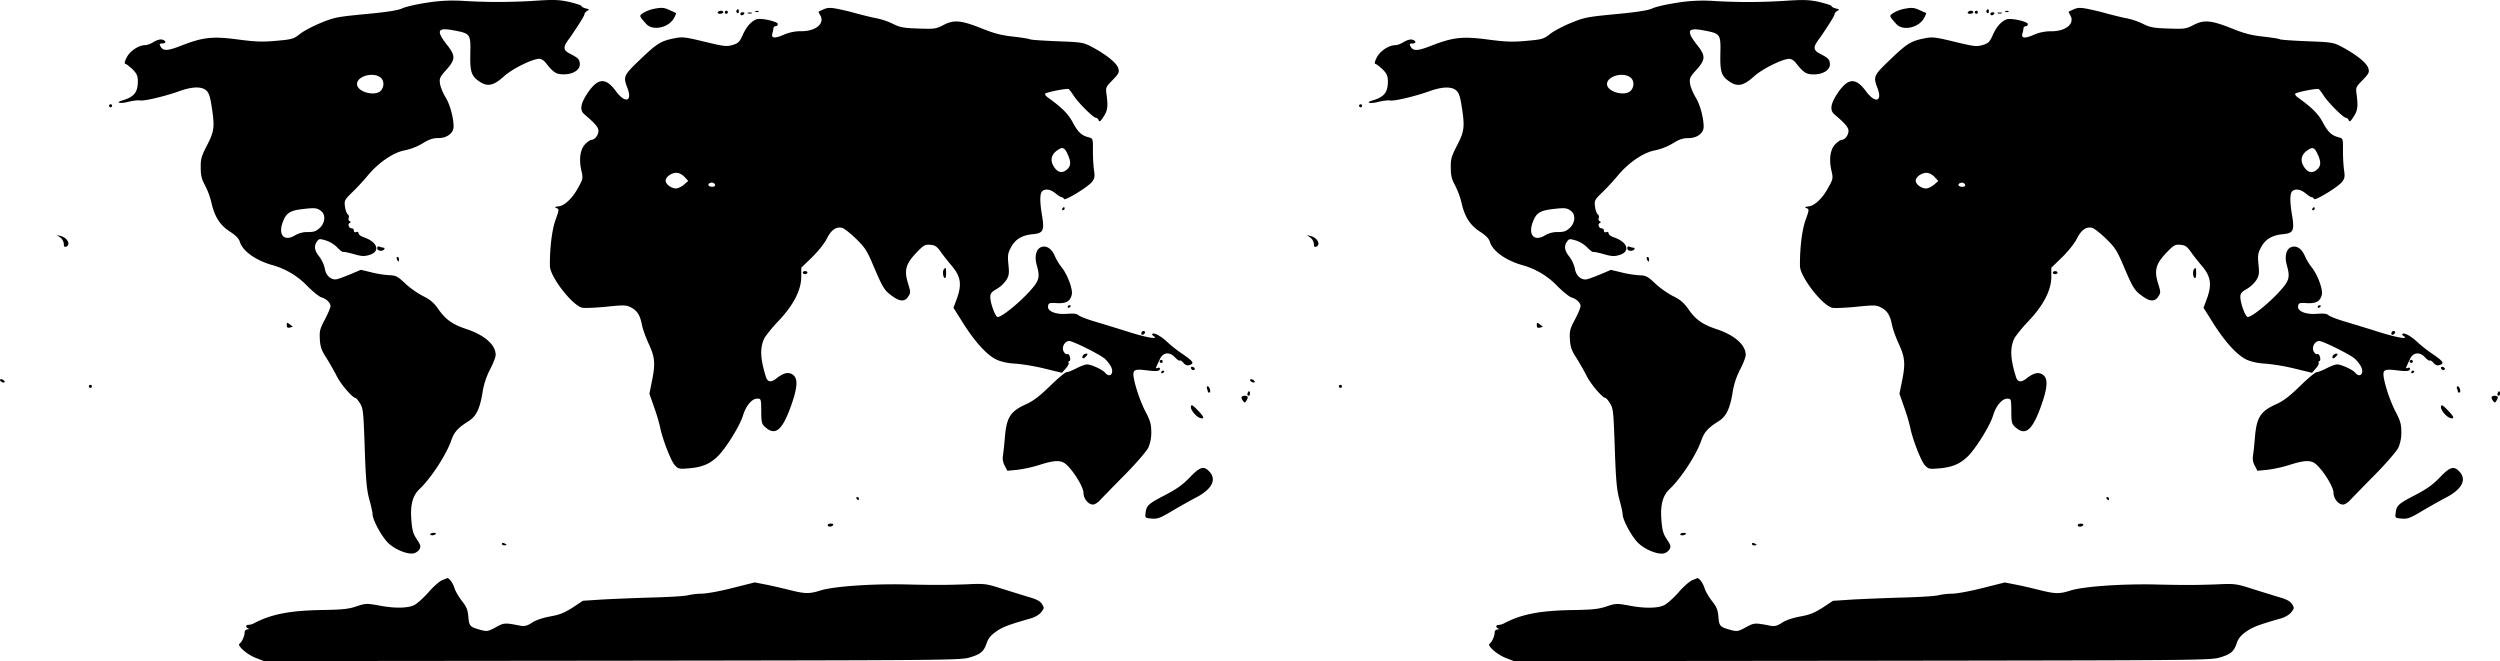<svg data-name="Layer 1" xmlns="http://www.w3.org/2000/svg" width="2138.5" height="565.54" viewBox="0 0 2138.5 565.54">
  <path d="M364.7 2.39c-8.8 1.3-18 3.5-20.5 4.7-3.1 1.6-12.5 3.2-30.9 4.9-24.8 2.4-27.3 2.8-38.9 7.6-6.9 2.8-15.1 7.2-18 9.6-5.2 4.1-6.5 4.5-19.9 5.7-11.9 1.1-17.6.9-32.8-1.1-21.9-2.9-30-2-48.5 5.2-12 4.7-15.6 4.8-17.9.7-1.1-2.1-.8-2.5 1.5-2.5 3.5 0 3.5-2.3 0-3.3-1.7-.5-4.4.3-7.2 1.9-2.4 1.6-5.7 2.8-7.3 2.8-5.6 0-13.3 5.1-16 10.7-1.5 2.9-2 5.3-1.2 5.3s3.3 2 6 4.4c3.7 3.7 4.7 5.6 4.8 9.9.1 10-2.9 14-13.5 17.1-6.3 1.9-1.3 2.9 5.3 1.1 3.9-.9 8.3-1.5 9.9-1.2 3.2.8 20.4-3.2 33.2-7.7 11.2-4.1 19.2-4.4 23.3-1.1 2.4 1.9 3.5 4.9 4.8 13.1 2.9 18.1 2.5 21.9-3.7 33.9-4.9 9.5-5.6 11.7-5.5 19.2 0 6.8.8 10 3.6 15.1a66.84 66.84 0 0 1 5.6 15.1c2.8 12.3 7.5 19.3 15.9 24.7 5.1 3.3 7.6 5.9 8.5 9.1 2.7 7.9 14 15.7 28.1 19.6a65.75 65.75 0 0 1 29.6 17.9c4.7 4.7 10 8.9 11.7 9.5 4.5 1.3 8 4.7 8 7.5 0 1.3-2.1 6.5-4.8 11.5-4.3 8.1-4.7 9.9-4.3 17.1.4 6.4 1.5 9.5 5.5 15.6 2.7 4.3 6.7 11.3 8.9 15.6 3.5 7.1 13.6 18.8 16.1 18.8.5 0 2.3 2.1 3.9 4.7 2.7 4.4 2.9 7.2 4 38.4.9 27.2 1.7 35.5 3.9 43.6 1.5 5.5 2.8 11.2 2.8 12.7 0 4.8 7.6 18.9 13.1 24.4 5.9 5.9 17.1 10.4 22.3 9.1a8.38 8.38 0 0 0 4.8-3.6c1.2-2.3.8-3.7-2.3-8.3s-4-7.6-4.7-16.3c-1.1-13.2 1.1-21.2 6.9-26.7 9.9-9.3 23.1-29.6 27.3-41.9 2.5-7.1 5.6-10.5 15.1-16.5 6.1-3.9 9.3-10.5 11.5-23.9a64.14 64.14 0 0 1 6.5-20.1c2.7-5.1 4.8-10.7 4.8-12.4 0-8.5-9.2-16.7-24.4-21.9-12.3-4-18.4-8.3-24.3-16.8-4.3-6.1-7.1-8.5-13.6-11.7a76.35 76.35 0 0 1-15.3-10.9c-6.4-6-7.7-6.7-13.7-6.9a89.58 89.58 0 0 1-15.3-2.5l-8.7-2.1-8.7 3.7c-4.8 2-10 3.9-11.6 4.3-4.9 1.2-9.6-2.9-10.5-8.9a28.19 28.19 0 0 0-4.7-10.3c-4.3-5.2-4.8-9.2-2-13.1 1.6-2.3 2.3-2.4 7.6-.8a25 25 0 0 1 9.6 5.9c2.3 2.4 4.5 4.1 5.2 3.9s4.9.7 9.2 1.9c6.5 1.9 8.9 2 13.1.7 9.6-2.8 7.3-10.8-4.1-14.9-2.8-.9-5.1-2.5-5.1-3.6s-.8-1.6-2-1.1-2 0-2-1.2a1.92 1.92 0 0 0-1.9-2c-2.4 0-3.7-3.6-1.7-4.5 1.2-.7 1.2-.9 0-1.6a2.18 2.18 0 0 1-.8-2.8 2.94 2.94 0 0 0-.8-3.1c-.9-.5-2-3.5-2.4-6.5-.7-5.2-.4-5.9 6.4-12.5 3.9-3.7 9.9-10.3 13.3-14.4 9.3-11.1 22-19.6 31.5-21.3a50.17 50.17 0 0 0 15.3-6c5.6-3.5 8.9-4.5 13.6-4.5 7.2 0 12.8-4.3 12.8-9.7 0-7.7-3.2-19.5-6.9-25.2-2.1-3.5-4.3-8.7-4.7-11.5-.7-4.7-.1-5.9 5.5-12.1 7.9-8.9 7.9-11.9.1-21.7-9.3-12-7.7-14.7 7.2-11.7 13.1 2.5 13.5 3.1 13.1 19.9-.3 15.9.9 19.3 8.8 24.3 6.4 4 11.7 2.5 20.1-5.2 7.1-6.4 24.3-14.9 30.1-14.9 1.5 0 3.7 1.3 5.1 2.9 7.2 9.1 9.2 10.4 16 10.4 7.6 0 13.6-3.7 13.6-8.4 0-4.1-1.2-5.5-7.6-8.8-7.2-3.6-7.2-6-.7-14.4 6.4-9.4 12.3-18.4 12.3-20 0-.8 1.1-1.9 2.3-2.7 2.1-1.1 1.9-1.3-1.3-2.1-2-.5-3.6-1.5-3.6-2 0-.7-4.7-2.1-10.3-3.5-8.7-1.9-13.2-2.1-28.4-1.1a491.74 491.74 0 0 1-62 .2 137.51 137.51 0 0 0-32 1.6zM325.1 66c3.5 2.4 3.9 8 .7 11.5-4.8 5.3-20.4 1.2-20.4-5.6-.1-6.5 13.1-10.5 19.7-5.9zm-50 114.9c3.6 3.2 2.9 9.9-1.5 14-3.1 2.9-5.1 3.6-10.1 3.6a20.81 20.81 0 0 0-11.1 2.8c-9.3 5.7-14.8-.3-10.4-11.6 2.9-7.6 6-9.6 17.3-10.9 10.2-1.2 12.2-1 15.8 2.1zM558.7 7.69a28.82 28.82 0 0 0-8.3 3.3c-3.9 2.5-3.9 2.5 2.5 9.6 5.5 6 18.8 3.2 23.5-4.9a19.63 19.63 0 0 0 2-4.5c-.3-.1-2.5-1.2-5.3-2.4-5.1-2.4-7-2.6-14.4-1.1zm145.3.5c-1.9.8-3.5 1.6-3.7 1.7s.3 1.5 1.2 2.9c4.4 7.1-3.3 13.9-16 13.9a37.16 37.16 0 0 0-14.8 2.9c-8.1 3.6-11.3 3.2-10-1.1a18.67 18.67 0 0 0 .9-4.5 2 2 0 0 1 2-1.6 1.8 1.8 0 0 0 1.7-1.9c0-2.1-14.4-5.3-18.1-4-4.5 1.6-8.8 6.4-11.9 13.5-2.7 6-3.9 7.1-8.7 8.5-5.1 1.5-7.3 1.2-23.9-2.8-16.9-4.1-19.1-4.3-26-2.9-11.5 2.3-14.9 4.5-29.1 18.1s-14.7 14.5-10.9 24.4c4.5 11.7-2 13.5-10 2.5-8.7-11.7-15.2-11.2-24 1.7-6.1 9.1-7.1 14.8-2.7 18.4 9.5 8.1 11.9 11.1 11.9 14.1 0 3.6-3.1 7.6-5.9 7.6-.9 0-3.3 1.6-5.2 3.5-4.4 4.4-5.7 12.5-3.6 22.3 1.7 7.3 1.7 7.5-3.3 16.3-4.5 8.1-11.1 14.3-16 14.8-3.3.4-3.9.8-1.7 1.6s2 1.7-1.1 10.3c-3.1 8.8-4.9 24.7-4.7 39.3.3 9.2 18.9 33.3 27.5 35.5 2 .5 11.3.1 20.5-.8 15.2-1.6 17.3-1.5 21.2.5 5.5 2.8 7.9 6.7 9.5 14.9.7 3.6 3.2 10.5 5.5 15.6 5.6 11.9 6.1 17.3 3.3 31.5l-2.4 11.9 4.1 11.7a164.53 164.53 0 0 1 5.1 17.1c1.6 8.9 9.3 29.2 12.7 32.5 2.9 3.1 3.9 3.2 12 2.5 11.1-.9 17.7-3.7 24.3-10 7.1-6.8 19.5-26.9 21.9-35.3 2.4-8 7.6-14.3 12-14.3 3.5 0 3.5 0 3.6 12.4.1 8.3.5 9.5 3.9 12.4 8.3 7.1 14.1 2 21.3-17.9 6-16.7 6.4-24.3 1.6-27.5-3.6-2.4-7.7-1.5-13.7 3.2-4.9 3.9-7.9 3.3-9.3-1.7-4.8-15.6-5.1-24.9-.9-33.1a119.65 119.65 0 0 1 12.1-14.5c12.8-13.7 19.2-26.3 19.2-37.7V229l9.2-8.9c5.2-5.1 10.7-12 12.7-16 3.7-7.5 8-10.4 13.1-9.2 1.7.5 7.1 4.7 11.7 9.2 7.7 7.5 9.5 10.1 15.2 23.7 7.9 18.5 9.2 20.7 16 25.5 6.5 4.8 10.7 4.9 13.6.4 2.1-3.2 2.1-3.9.1-10.4-3.9-12.1-2.4-17.6 7.6-27.9 5.5-5.7 6.8-6.4 11.1-6 4.1.3 5.7 1.3 9.1 6.1 2.1 3.1 6.5 8.5 9.5 12.1 7.5 8.8 8.5 15.7 4.4 27.3l-3.1 8.4 8.3 13.2c10.4 16.4 20.8 27.7 28.9 31.3 3.7 1.7 10.3 3.1 16.4 3.3a180.14 180.14 0 0 1 24.8 4.3l14.4 3.5 3.2-3.7c1.9-2 2.9-4.1 2.5-4.8s-.1-1.3.7-1.6c.7-.1.9-1.7.4-3.5s-1.5-2.8-2.4-2.4-2.3-.8-3.1-2.5c-1.7-3.6 1.2-8.7 4.9-8.7 3.2 0 26.5 11.6 30.5 15.2a31.2 31.2 0 0 1 5.1 6.4c3.2 6.1-.8 10.5-4.9 5.5-2.3-2.7-11.6-6.9-15.3-7.1-1.6 0-5.6 1.5-9.1 3.3s-7.2 3.3-8.4 3.3-7.6 5.3-14.3 11.9c-9.1 8.8-14.4 12.9-20.8 15.7-13.3 6.1-16.5 11.2-17.9 29.1-.5 5.9-1.2 12.5-1.6 14.8a13.5 13.5 0 0 0 1.5 8.5l2.3 4.4 8.3-.8a115.1 115.1 0 0 0 18.8-4.1c14-4.5 19.3-4.5 23.9.1 6.7 6.5 14.1 19.2 14.1 23.6 0 4.9 4.1 10.1 8.1 10.1 1.5 0 4.3-1.7 6.3-4 2-2.1 11.5-11.9 21.1-21.6s18.5-20.1 20-23.1a32.53 32.53 0 0 0 2.5-13.3c0-6.7-.8-9.6-5.2-18-4.9-9.6-10-25.5-10.1-31.5 0-3.9 2.1-4.5 11.6-3.3 8.7 1.1 11.1.7 11.1-1.5 0-.8-.9-1.1-2-.5-1.5.5-1.7.1-.8-1.6.5-1.2 1.9-4.1 2.9-6.3 2.7-5.6 8.3-6.1 12.7-1.3 1.9 2 3.7 3.3 4.1 2.8s1.9.5 3.2 2c1.6 1.9 3.2 2.5 5.1 1.9 4.7-1.5 3.6-3.1-7.9-10.9a109.7 109.7 0 0 1-11.3-9.1c-5.5-5.1-11.1-8-12.5-6.7-.4.4.1 1.3 1.2 2 4.8 3.1-6.7 1.1-22.5-4-9.2-2.9-22-6.8-28.4-8.7s-12.5-4.3-13.5-5.3c-1.3-1.2-4.1-1.6-9.3-1.2-9.7.9-17.3-2-16.7-6.4.4-2.8.9-3.1 7.6-2.7 7.9.4 11.3-1.5 12.7-7.2 1.1-4.3-3.5-16.8-8.4-23.1a45.54 45.54 0 0 1-6.1-10c-2.7-6.4-7.2-9.3-11.7-7.6-4.3 1.6-5.9 8.1-3.7 15.6 2.9 10.5 2.1 13.2-6.8 22.9-9.9 10.7-24.4 22.1-26.9 21.2-2.1-.8-6.1-12-6.1-17.1 0-2.9 1.1-4.3 5.3-6.7a26.6 26.6 0 0 0 8.3-7.6c2.4-3.9 2.7-5.7 1.9-13.5s-.4-9.9 2.3-14.8c3.6-6.8 9.5-10.3 18.9-11.1 8.5-.8 9.7-3.2 7.6-15.7-2-11.7-2-18.9 0-20.9 2.5-2.5 7.2-1.9 11.5 1.7 2.3 1.9 4.5 3.3 5.3 3.3a2.26 2.26 0 0 1 1.9 1.5c.7 1.9 20.3-10.1 23.9-14.5 2.4-3.1 2.7-4.5 1.7-10.9a144.06 144.06 0 0 1-.8-16.9c0-9.2-.1-9.5-3.5-10.4-6.1-1.5-9.3-4.4-13.7-12.7-3.9-7.3-9.2-12.7-21.5-21.5-1.7-1.3-2.7-2.7-2.1-3.2 1.3-1.3 18.5-4.7 20-3.9.7.4 2.5 2.9 4.3 5.6 3.7 5.9 16.8 18.9 18.9 18.9a3 3 0 0 1 2.4 2.1c.7 1.7 1.6 1.2 4.1-2.7 3.6-5.3 4.1-8.8 2.8-18.8-.9-6.5-.8-6.8 5.1-12.8 5.3-5.5 5.9-6.7 4.9-10-1.1-4.4-10-11.6-22.1-18.1-7.7-4.1-8.5-4.3-30-5.1-12.1-.5-22.8-1.2-23.6-1.7s-7.3-1.5-14.4-2.3c-9.9-1.1-16.1-2.7-26-6.7-18.3-7.3-24.3-7.9-33.3-3.3-6.7 3.5-8 3.6-21.9 3.1-12.8-.4-15.7-1.1-21.7-4.1a59.19 59.19 0 0 0-14-4.7c-3.9-.7-13.9-3.2-22.1-5.5-16.8-4-18.6-4.1-23.5-1.9zm209.5 124.3c3.1 6.9 2.4 10.4-2.1 13.5-4 2.5-7.7.9-10.7-4.8-2.4-4.7-1.1-9.3 3.6-12.5 4.6-3.4 6.4-2.69 9.2 3.8zm-328 18.8l3.2 3.5L585 158c-2 1.7-5.1 3.2-6.7 3.2-4.1 0-8.9-3.6-8.9-6.7s4.9-6.7 9.3-6.7c2.1 0 4.9 1.5 6.8 3.5zm26.2 6.9c.5 1.9-4.5 2.1-5.6.4-.8-1.3 1.7-2.8 3.7-2.3a2.79 2.79 0 0 1 1.9 1.9zM630 9a1.58 1.58 0 0 0 .7 2.1c.7.4 1.3-.1 1.3-1.2 0-2.31-.8-2.71-2-.9zm-16 1.5c-.4.7.4 1.3 1.9 1.3s2.8-.7 2.8-1.3c0-.8-.8-1.3-1.9-1.3a3.29 3.29 0 0 0-2.8 1.29zm6 0a1.4 1.4 0 0 0 1.3 1.3 1.32 1.32 0 0 0 1.3-1.3 1.21 1.21 0 0 0-1.3-1.3 1.32 1.32 0 0 0-1.3 1.29zm26.4-.4a2.66 2.66 0 0 0 2.5-.1c.5-.4-.3-.8-1.7-.7s-1.9.39-.8.79zm-13.1 1.7a1.24 1.24 0 0 0 1.2 1.3 3 3 0 0 0 2.1-1.3c.4-.8-.1-1.3-1.2-1.3s-2.1.5-2.1 1.29zm6.4-.4a6.16 6.16 0 0 0 3.3 0c.8-.4.1-.7-1.7-.7s-2.5.3-1.6.69zM93.3 90.49a1.4 1.4 0 0 0 1.3 1.3 1.32 1.32 0 0 0 1.3-1.3 1.21 1.21 0 0 0-1.3-1.3 1.32 1.32 0 0 0-1.3 1.3z"/>
  <path d="M908.7 178.49c-.4.7-.1 1.3.5 1.3a1.52 1.52 0 0 0 1.5-1.3c0-.8-.3-1.3-.5-1.3-.5 0-1.1.5-1.5 1.3zm-857 24.8a7.7 7.7 0 0 1 2.9 5.3c0 2.3.5 2.9 2 2.4 4.1-1.6 1.1-7.7-4.7-9.1l-3.3-.9zm271 9.1c0 2.4 4.7 2.9 6 .8.4-.8.3-1.3-.5-1.3a14 14 0 0 1-3.3-.8c-1.6-.6-2.2-.2-2.2 1.3zm16.8 9.4c.5 1.1 1.1 2 1.3 2s.5-.9.5-2-.5-2-1.3-2-.9 1-.5 2zm468.1 8.3c-1.5 1.3-1.1 6.8.4 7.7.8.5 1.3-1.1 1.3-3.9 0-4.89-.2-5.4-1.7-3.8zm-120.9 3.1c0 .7.9 1.3 2 1.3s2-.7 2-1.3c0-.8-.9-1.3-2-1.3s-2 .5-2 1.3zm226.6 29.4c0 .7.7.9 1.3.5a2.21 2.21 0 0 0 1.3-1.5c0-.3-.5-.5-1.3-.5a1.61 1.61 0 0 0-1.3 1.5zm-668 15.6c0 2 .7 2.5 2.7 2 1.6-.4 2.5-.8 2.4-.9a32.63 32.63 0 0 1-2.7-2c-2.1-1.6-2.4-1.5-2.4.9zM976.7 284c-1.3 2 .4 3.3 2.1 1.6.9-.9.9-1.7.1-2.3a1.64 1.64 0 0 0-2.2.7zm-50.6 20.5c-.4 1.1-.3 2 .4 2s1.9-.9 2.8-2c1.3-1.6 1.3-2-.4-2a3.7 3.7 0 0 0-2.8 1.99zm65.9 4.7a1.4 1.4 0 0 0 1.3 1.3 1.32 1.32 0 0 0 1.3-1.3 1.21 1.21 0 0 0-1.3-1.3 1.26 1.26 0 0 0-1.3 1.29zm26.7 5.3c0 1.7 2.4 2.9 3.2 1.5.4-.7-.1-1.5-1.2-2s-2-.21-2 .49zm-25.4 4.1c0 .7.7.9 1.3.5a2.21 2.21 0 0 0 1.3-1.5c0-.3-.5-.5-1.3-.5a1.61 1.61 0 0 0-1.3 1.49zM0 325c0 .7.9 1.5 2 2s2 .1 2-.4c0-.7-.9-1.5-2-2s-2-.11-2 .4zm76 5.5a1.4 1.4 0 0 0 1.3 1.3 1.32 1.32 0 0 0 1.3-1.3 1.21 1.21 0 0 0-1.3-1.3 1.32 1.32 0 0 0-1.3 1.29zm956.5 2.1a19.3 19.3 0 0 1 .8 2.7c0 .3.5.5 1.2.5s.9-1.2.5-2.7-1.3-2.7-2-2.7-.9.99-.5 2.19zm35 3.1c-.5.9-.7 2-.3 2.4 1.2 1.2 2.5-.5 1.9-2.4-.6-1.51-.8-1.51-1.6-.01zm-5.4 3.9c-.3.5.1 2 1.1 3.2 1.5 2 1.7 2 3.1-.3.9-1.3 1.2-2.8.8-3.2-1.2-1.11-4.2-1.11-5 .29zm-43.4 8.8c0 2.7 4.9 8.4 8 9.2 3.9 1.1 3.3-1.1-1.9-6.4-4.9-5.1-6.1-5.6-6.1-2.8zm-.7 59.7c-6.1 6.4-11.2 10.1-21.6 15.5-14.1 7.3-15.9 8.8-16.5 15.6-.5 3.7-.3 3.9 5.2 4.4 5.1.4 7.3-.4 18-6.8 6.8-4 16-9.2 20.7-11.6 12.5-6.7 16.8-14.5 11.3-21.1-5-5.9-8.4-5.1-17.1 4zm-285.3 18.4c.4.7 1.1 1.3 1.5 1.3s.5-.7.5-1.3a1.37 1.37 0 0 0-1.5-1.3c-.7-.01-.9.49-.5 1.29zM708 449.19c0 .7.8 1.3 1.9 1.3a3.91 3.91 0 0 0 2.8-1.3c.4-.8-.4-1.3-1.9-1.3s-2.8.5-2.8 1.3zM368 457c0 1.3 3.5 1.2 4.8-.3.5-.5-.3-.9-1.9-.9s-2.9.6-2.9 1.2zm61.3 8.2c0 .8.9 1.3 2 1.3s2-.3 2-.5-.9-.8-2-1.3-2-.21-2 .49zM378 496.39c-2.1.9-7.5 5.6-11.6 10.4-4.3 4.8-9.7 9.7-12.3 10.9-5.6 2.7-17.3 2.8-30.7.1-9.6-1.7-10.7-1.7-18.5.9-6.7 2.3-12 2.8-28.3 3.1-28.5.4-44.5 3.5-59.6 11.5a11.21 11.21 0 0 1-4.4 1.2c-2.4 0-2.7 2.1-.3 3.1.9.4.7.8-.7.8s-2.4 1.2-2.4 2.9c0 2.9-2.4 8-4.3 9.3-2.4 1.5 6.4 9.3 13.7 12.1l7.2 2.8 297.9-.3c288.8-.4 298.1-.4 306.1-2.9 9.3-2.8 11.9-5.1 14.4-12.7 1.3-3.7 3.6-6.4 8.1-9.5 5.6-3.9 10.5-5.7 30-11.3 3.5-1.1 6.9-3.2 8.5-5.3 2.5-3.3 2.5-3.7.4-6.9-1.6-2.5-4.8-4.1-11.9-6.1-5.2-1.6-15.6-4.8-22.9-7.1-12.5-4-14.3-4.3-28.7-3.6-18.5.7-29.5.7-54.7.1-28.1-.5-60 1.7-71.2 5.2-9.7 3.1-13.2 2.9-26.8-.5-4.4-1.1-12.8-3.1-18.7-4.3l-10.7-2.1-19.2 4.81c-10.4 2.7-22.1 4.8-26 4.8a61.89 61.89 0 0 0-11.5 1.3c-2.5.8-16.4 1.6-30.7 2s-33.6 1.2-42.8 1.7l-16.8 1.1-8.9 5.9c-7.1 4.5-11.1 6.1-19.1 7.5-6.4 1.2-12.1 3.1-15.5 5.3-4 2.7-6.3 3.2-9.5 2.7-14-2.7-14.3-2.7-21.6 1.3-6.7 3.6-7.3 3.7-13.3 2.1-8.7-2.4-9.5-3.2-10.1-11.5-.5-5.6-1.6-8.3-5.3-12.9-2.5-3.2-5.5-8.1-6.4-10.9-1.5-4.8-4.5-8.9-6.4-8.9-.1.1-2.2.9-4.5 1.9zM1434 2.44c-8.8 1.3-18 3.5-20.5 4.7-3.1 1.6-12.5 3.2-30.9 4.9-24.8 2.4-27.3 2.8-38.9 7.6-6.9 2.8-15.1 7.2-18 9.6-5.2 4.1-6.5 4.5-19.9 5.7-11.9 1.1-17.6.9-32.8-1.1-21.9-2.9-30-2-48.5 5.2-12 4.7-15.6 4.8-17.9.7-1.1-2.1-.8-2.5 1.5-2.5 3.5 0 3.5-2.3 0-3.3-1.7-.5-4.4.3-7.2 1.9-2.4 1.6-5.7 2.8-7.3 2.8-5.6 0-13.3 5.1-16 10.7-1.5 2.9-2 5.3-1.2 5.3s3.3 2 6 4.4c3.7 3.7 4.7 5.6 4.8 9.9.1 10-2.9 14-13.5 17.1-6.3 1.9-1.3 2.9 5.3 1.1 3.9-.9 8.3-1.5 9.9-1.2 3.2.8 20.4-3.2 33.2-7.7 11.2-4.1 19.2-4.4 23.3-1.1 2.4 1.9 3.5 4.9 4.8 13.1 2.9 18.1 2.5 21.9-3.7 33.9-4.9 9.5-5.6 11.7-5.5 19.2 0 6.8.8 10 3.6 15.1a66.84 66.84 0 0 1 5.6 15.1c2.8 12.3 7.5 19.3 15.9 24.7 5.1 3.3 7.6 5.9 8.5 9.1 2.7 7.9 14 15.7 28.1 19.6a65.75 65.75 0 0 1 29.6 17.9c4.7 4.7 10 8.9 11.7 9.5 4.5 1.3 8 4.7 8 7.5 0 1.3-2.1 6.5-4.8 11.5-4.3 8.1-4.7 9.9-4.3 17.1.4 6.4 1.5 9.5 5.5 15.6 2.7 4.3 6.7 11.3 8.9 15.6 3.5 7.1 13.6 18.8 16.1 18.8.5 0 2.3 2.1 3.9 4.7 2.7 4.4 2.9 7.2 4 38.4.9 27.2 1.7 35.5 3.9 43.6 1.5 5.5 2.8 11.2 2.8 12.7 0 4.8 7.6 18.9 13.1 24.4 5.9 5.9 17.1 10.4 22.3 9.1a8.38 8.38 0 0 0 4.8-3.6c1.2-2.3.8-3.7-2.3-8.3s-4-7.6-4.7-16.3c-1.1-13.2 1.1-21.2 6.9-26.7 9.9-9.3 23.1-29.6 27.3-41.9 2.5-7.1 5.6-10.5 15.1-16.5 6.1-3.9 9.3-10.5 11.5-23.9a64.14 64.14 0 0 1 6.5-20.1c2.7-5.1 4.8-10.7 4.8-12.4 0-8.5-9.2-16.7-24.4-21.9-12.3-4-18.4-8.3-24.3-16.8-4.3-6.1-7.1-8.5-13.6-11.7a76.35 76.35 0 0 1-15.3-10.9c-6.4-6-7.7-6.7-13.7-6.9a89.58 89.58 0 0 1-15.3-2.5l-8.7-2.1-8.7 3.7c-4.8 2-10 3.9-11.6 4.3-4.9 1.2-9.6-2.9-10.5-8.9a28.19 28.19 0 0 0-4.7-10.3c-4.3-5.2-4.8-9.2-2-13.1 1.6-2.3 2.3-2.4 7.6-.8a25 25 0 0 1 9.6 5.9c2.3 2.4 4.5 4.1 5.2 3.9s4.9.7 9.2 1.9c6.5 1.9 8.9 2 13.1.7 9.6-2.8 7.3-10.8-4.1-14.9-2.8-.9-5.1-2.5-5.1-3.6s-.8-1.6-2-1.1-2 0-2-1.2a1.92 1.92 0 0 0-1.9-2c-2.4 0-3.7-3.6-1.7-4.5 1.2-.7 1.2-.9 0-1.6a2.18 2.18 0 0 1-.8-2.8 2.94 2.94 0 0 0-.8-3.1c-.9-.5-2-3.5-2.4-6.5-.7-5.2-.4-5.9 6.4-12.5 3.9-3.7 9.9-10.3 13.3-14.4 9.3-11.1 22-19.6 31.5-21.3a50.17 50.17 0 0 0 15.3-6c5.6-3.5 8.9-4.5 13.6-4.5 7.2 0 12.8-4.3 12.8-9.7 0-7.7-3.2-19.5-6.9-25.2-2.1-3.5-4.3-8.7-4.7-11.5-.7-4.7-.1-5.9 5.5-12.1 7.9-8.9 7.9-11.9.1-21.7-9.3-12-7.7-14.7 7.2-11.7 13.1 2.5 13.5 3.1 13.1 19.9-.3 15.9.9 19.3 8.8 24.3 6.4 4 11.7 2.5 20.1-5.2 7.1-6.4 24.3-14.9 30.1-14.9 1.5 0 3.7 1.3 5.1 2.9 7.2 9.1 9.2 10.4 16 10.4 7.6 0 13.6-3.7 13.6-8.4 0-4.1-1.2-5.5-7.6-8.8-7.2-3.6-7.2-6-.7-14.4 6.4-9.4 12.3-18.4 12.3-20 0-.8 1.1-1.9 2.3-2.7 2.1-1.1 1.9-1.3-1.3-2.1-2-.5-3.6-1.5-3.6-2 0-.7-4.7-2.1-10.3-3.5-8.7-1.9-13.2-2.1-28.4-1.1a491.74 491.74 0 0 1-62 .2 137.51 137.51 0 0 0-32 1.6zM1394.35 66c3.5 2.4 3.9 8 .7 11.5-4.8 5.3-20.4 1.2-20.4-5.6-.1-6.5 13.1-10.5 19.7-5.9zm-50 114.9c3.6 3.2 2.9 9.9-1.5 14-3.1 2.9-5.1 3.6-10.1 3.6a20.81 20.81 0 0 0-11.1 2.8c-9.3 5.7-14.8-.3-10.4-11.6 2.9-7.6 6-9.6 17.3-10.9 10.2-1.2 12.2-1 15.8 2.1zM1628 7.74a28.82 28.82 0 0 0-8.3 3.3c-3.9 2.5-3.9 2.5 2.5 9.6 5.5 6 18.8 3.2 23.5-4.9a19.63 19.63 0 0 0 2-4.5c-.3-.1-2.5-1.2-5.3-2.4-5.15-2.4-7.05-2.6-14.4-1.1zm145.3.5c-1.9.8-3.5 1.6-3.7 1.7s.3 1.5 1.2 2.9c4.4 7.1-3.3 13.9-16 13.9a37.16 37.16 0 0 0-14.8 2.9c-8.1 3.6-11.3 3.2-10-1.1a18.67 18.67 0 0 0 .9-4.5 2 2 0 0 1 2-1.6 1.8 1.8 0 0 0 1.7-1.9c0-2.1-14.4-5.3-18.1-4-4.5 1.6-8.8 6.4-11.9 13.5-2.7 6-3.9 7.1-8.7 8.5-5.1 1.5-7.3 1.2-23.9-2.8-16.9-4.1-19.1-4.3-26-2.9-11.5 2.3-14.9 4.5-29.1 18.1s-14.7 14.5-10.9 24.4c4.5 11.7-2 13.5-10 2.5-8.7-11.7-15.2-11.2-24 1.7-6.1 9.1-7.1 14.8-2.7 18.4 9.5 8.1 11.9 11.1 11.9 14.1 0 3.6-3.1 7.6-5.9 7.6-.9 0-3.3 1.6-5.2 3.5-4.4 4.4-5.7 12.5-3.6 22.3 1.7 7.3 1.7 7.5-3.3 16.3-4.5 8.1-11.1 14.3-16 14.8-3.3.4-3.9.8-1.7 1.6s2 1.7-1.1 10.3c-3.1 8.8-4.9 24.7-4.7 39.3.3 9.2 18.9 33.3 27.5 35.5 2 .5 11.3.1 20.5-.8 15.2-1.6 17.3-1.5 21.2.5 5.5 2.8 7.9 6.7 9.5 14.9.7 3.6 3.2 10.5 5.5 15.6 5.6 11.9 6.1 17.3 3.3 31.5l-2.4 11.9 4.1 11.7a164.53 164.53 0 0 1 5.1 17.1c1.6 8.9 9.3 29.2 12.7 32.5 2.9 3.1 3.9 3.2 12 2.5 11.1-.9 17.7-3.7 24.3-10 7.1-6.8 19.5-26.9 21.9-35.3 2.4-8 7.6-14.3 12-14.3 3.5 0 3.5 0 3.6 12.4.1 8.3.5 9.5 3.9 12.4 8.3 7.1 14.1 2 21.3-17.9 6-16.7 6.4-24.3 1.6-27.5-3.6-2.4-7.7-1.5-13.7 3.2-4.9 3.9-7.9 3.3-9.3-1.7-4.8-15.6-5.1-24.9-.9-33.1a119.65 119.65 0 0 1 12.1-14.5c12.8-13.7 19.2-26.3 19.2-37.7V229l9.2-8.9c5.2-5.1 10.7-12 12.7-16 3.7-7.5 8-10.4 13.1-9.2 1.7.5 7.1 4.7 11.7 9.2 7.7 7.5 9.5 10.1 15.2 23.7 7.9 18.5 9.2 20.7 16 25.5 6.5 4.8 10.7 4.9 13.6.4 2.1-3.2 2.1-3.9.1-10.4-3.9-12.1-2.4-17.6 7.6-27.9 5.5-5.7 6.8-6.4 11.1-6 4.1.3 5.7 1.3 9.1 6.1 2.1 3.1 6.5 8.5 9.5 12.1 7.5 8.8 8.5 15.7 4.4 27.3l-3.1 8.4 8.3 13.2c10.4 16.4 20.8 27.7 28.9 31.3 3.7 1.7 10.3 3.1 16.4 3.3a180.14 180.14 0 0 1 24.8 4.3l14.4 3.5 3.2-3.7c1.9-2 2.9-4.1 2.5-4.8s-.1-1.3.7-1.6c.7-.1.9-1.7.4-3.5s-1.5-2.8-2.4-2.4-2.3-.8-3.1-2.5c-1.7-3.6 1.2-8.7 4.9-8.7 3.2 0 26.5 11.6 30.5 15.2a31.2 31.2 0 0 1 5.1 6.4c3.2 6.1-.8 10.5-4.9 5.5-2.3-2.7-11.6-6.9-15.3-7.1-1.6 0-5.6 1.5-9.1 3.3s-7.2 3.3-8.4 3.3-7.6 5.3-14.3 11.9c-9.1 8.8-14.4 12.9-20.8 15.7-13.3 6.1-16.5 11.2-17.9 29.1-.5 5.9-1.2 12.5-1.6 14.8a13.5 13.5 0 0 0 1.5 8.5l2.3 4.4 8.3-.8a115.1 115.1 0 0 0 18.8-4.1c14-4.5 19.3-4.5 23.9.1 6.7 6.5 14.1 19.2 14.1 23.6 0 4.9 4.1 10.1 8.1 10.1 1.5 0 4.3-1.7 6.3-4 2-2.1 11.5-11.9 21.1-21.6s18.5-20.1 20-23.1a32.53 32.53 0 0 0 2.5-13.3c0-6.7-.8-9.6-5.2-18-4.9-9.6-10-25.5-10.1-31.5 0-3.9 2.1-4.5 11.6-3.3 8.7 1.1 11.1.7 11.1-1.5 0-.8-.9-1.1-2-.5-1.5.5-1.7.1-.8-1.6.5-1.2 1.9-4.1 2.9-6.3 2.7-5.6 8.3-6.1 12.7-1.3 1.9 2 3.7 3.3 4.1 2.8s1.9.5 3.2 2c1.6 1.9 3.2 2.5 5.1 1.9 4.7-1.5 3.6-3.1-7.9-10.9a109.7 109.7 0 0 1-11.3-9.1c-5.5-5.1-11.1-8-12.5-6.7-.4.4.1 1.3 1.2 2 4.8 3.1-6.7 1.1-22.5-4-9.2-2.9-22-6.8-28.4-8.7s-12.5-4.3-13.5-5.3c-1.3-1.2-4.1-1.6-9.3-1.2-9.7.9-17.3-2-16.7-6.4.4-2.8.9-3.1 7.6-2.7 7.9.4 11.3-1.5 12.7-7.2 1.1-4.3-3.5-16.8-8.4-23.1a45.54 45.54 0 0 1-6.1-10c-2.7-6.4-7.2-9.3-11.7-7.6-4.3 1.6-5.9 8.1-3.7 15.6 2.9 10.5 2.1 13.2-6.8 22.9-9.9 10.7-24.4 22.1-26.9 21.2-2.1-.8-6.1-12-6.1-17.1 0-2.9 1.1-4.3 5.3-6.7a26.6 26.6 0 0 0 8.3-7.6c2.4-3.9 2.7-5.7 1.9-13.5s-.4-9.9 2.3-14.8c3.6-6.8 9.5-10.3 18.9-11.1 8.5-.8 9.7-3.2 7.6-15.7-2-11.7-2-18.9 0-20.9 2.5-2.5 7.2-1.9 11.5 1.7 2.3 1.9 4.5 3.3 5.3 3.3a2.26 2.26 0 0 1 1.9 1.5c.7 1.9 20.3-10.1 23.9-14.5 2.4-3.1 2.7-4.5 1.7-10.9a144.06 144.06 0 0 1-.8-16.9c0-9.2-.1-9.5-3.5-10.4-6.1-1.5-9.3-4.4-13.7-12.7-3.9-7.3-9.2-12.7-21.5-21.5-1.7-1.3-2.7-2.7-2.1-3.2 1.3-1.3 18.5-4.7 20-3.9.7.4 2.5 2.9 4.3 5.6 3.7 5.9 16.8 18.9 18.9 18.9a3 3 0 0 1 2.4 2.1c.7 1.7 1.6 1.2 4.1-2.7 3.6-5.3 4.1-8.8 2.8-18.8-.9-6.5-.8-6.8 5.1-12.8 5.3-5.5 5.9-6.7 4.9-10-1.1-4.4-10-11.6-22.1-18.1-7.7-4.1-8.5-4.3-30-5.1-12.1-.5-22.8-1.2-23.6-1.7s-7.3-1.5-14.4-2.3c-9.9-1.1-16.1-2.7-26-6.7-18.3-7.3-24.3-7.9-33.3-3.3-6.7 3.5-8 3.6-21.9 3.1-12.8-.4-15.7-1.1-21.7-4.1a59.19 59.19 0 0 0-14-4.7c-3.9-.7-13.9-3.2-22.1-5.5-16.8-4-18.6-4.1-23.5-1.9zm209.5 124.3c3.1 6.9 2.4 10.4-2.1 13.5-4 2.5-7.7.9-10.7-4.8-2.4-4.7-1.1-9.3 3.6-12.5 4.55-3.4 6.4-2.74 9.15 3.8zm-328 18.8l3.2 3.5-3.7 3.2c-2 1.7-5.1 3.2-6.7 3.2-4.1 0-8.9-3.6-8.9-6.7s4.9-6.7 9.3-6.7c2.1 0 4.9 1.5 6.8 3.5zm26.2 6.9c.5 1.9-4.5 2.1-5.6.4-.8-1.3 1.7-2.8 3.7-2.3a2.79 2.79 0 0 1 1.9 1.9zM1699.25 9a1.58 1.58 0 0 0 .7 2.1c.7.4 1.3-.1 1.3-1.2 0-2.26-.8-2.66-2-.9zm-16 1.5c-.4.7.4 1.3 1.9 1.3s2.8-.7 2.8-1.3c0-.8-.8-1.3-1.9-1.3a3.29 3.29 0 0 0-2.8 1.34zm6 0a1.4 1.4 0 0 0 1.3 1.3 1.32 1.32 0 0 0 1.3-1.3 1.21 1.21 0 0 0-1.3-1.3 1.32 1.32 0 0 0-1.3 1.34zm26.4-.4a2.66 2.66 0 0 0 2.5-.1c.5-.4-.3-.8-1.7-.7s-1.9.44-.8.84zm-13.1 1.7a1.24 1.24 0 0 0 1.2 1.3 3 3 0 0 0 2.1-1.3c.4-.8-.1-1.3-1.2-1.3s-2.1.5-2.1 1.34zm6.4-.4a6.16 6.16 0 0 0 3.3 0c.8-.4.1-.7-1.7-.7s-2.5.3-1.55.74zm-546.4 79.1a1.4 1.4 0 0 0 1.3 1.3 1.32 1.32 0 0 0 1.3-1.3 1.21 1.21 0 0 0-1.3-1.3 1.32 1.32 0 0 0-1.3 1.34z"/>
  <path d="M1978 178.54c-.4.7-.1 1.3.5 1.3a1.52 1.52 0 0 0 1.5-1.3c0-.8-.3-1.3-.5-1.3-.5 0-1.15.5-1.5 1.3zm-857 24.8a7.7 7.7 0 0 1 2.9 5.3c0 2.3.5 2.9 2 2.4 4.1-1.6 1.1-7.7-4.7-9.1l-3.3-.9zm271 9.1c0 2.4 4.7 2.9 6 .8.4-.8.3-1.3-.5-1.3a14 14 0 0 1-3.3-.8c-1.65-.6-2.2-.2-2.2 1.3zm16.8 9.4c.5 1.1 1.1 2 1.3 2s.5-.9.5-2-.5-2-1.3-2-.95 1-.55 2zm468.1 8.3c-1.5 1.3-1.1 6.8.4 7.7.8.5 1.3-1.1 1.3-3.9-.05-4.94-.25-5.4-1.75-3.8zm-120.9 3.1c0 .7.9 1.3 2 1.3s2-.7 2-1.3c0-.8-.9-1.3-2-1.3s-2 .5-2 1.3zm226.6 29.4c0 .7.7.9 1.3.5a2.21 2.21 0 0 0 1.3-1.5c0-.3-.5-.5-1.3-.5a1.61 1.61 0 0 0-1.35 1.5zm-668 15.6c0 2 .7 2.5 2.7 2 1.6-.4 2.5-.8 2.4-.9a32.63 32.63 0 0 1-2.7-2c-2.15-1.6-2.45-1.5-2.45.9zM2046 284c-1.3 2 .4 3.3 2.1 1.6.9-.9.9-1.7.1-2.3a1.64 1.64 0 0 0-2.2.7zm-50.6 20.5c-.4 1.1-.3 2 .4 2s1.9-.9 2.8-2c1.3-1.6 1.3-2-.4-2a3.7 3.7 0 0 0-2.85 2.04zm65.9 4.7a1.4 1.4 0 0 0 1.3 1.3 1.32 1.32 0 0 0 1.3-1.3 1.21 1.21 0 0 0-1.3-1.3 1.26 1.26 0 0 0-1.35 1.34zm26.7 5.3c0 1.7 2.4 2.9 3.2 1.5.4-.7-.1-1.5-1.2-2s-2-.16-2 .54zm-25.4 4.1c0 .7.7.9 1.3.5a2.21 2.21 0 0 0 1.3-1.5c0-.3-.5-.5-1.3-.5a1.61 1.61 0 0 0-1.35 1.54zm-993.3 6.4c0 .7.9 1.5 2 2s2 .1 2-.4c0-.7-.9-1.5-2-2s-2.05-.06-2.05.4zm76 5.5a1.4 1.4 0 0 0 1.3 1.3 1.32 1.32 0 0 0 1.3-1.3 1.21 1.21 0 0 0-1.3-1.3 1.32 1.32 0 0 0-1.35 1.34zm956.5 2.1a19.3 19.3 0 0 1 .8 2.7c0 .3.5.5 1.2.5s.9-1.2.5-2.7-1.3-2.7-2-2.7-.95 1.04-.55 2.24zm35 3.1c-.5.9-.7 2-.3 2.4 1.2 1.2 2.5-.5 1.9-2.4-.65-1.46-.85-1.46-1.65.04zm-5.4 3.9c-.3.5.1 2 1.1 3.2 1.5 2 1.7 2 3.1-.3.9-1.3 1.2-2.8.8-3.2-1.25-1.06-4.25-1.06-5.05.34zm-43.4 8.8c0 2.7 4.9 8.4 8 9.2 3.9 1.1 3.3-1.1-1.9-6.4-4.9-5.1-6.1-5.6-6.1-2.8zm-.7 59.7c-6.1 6.4-11.2 10.1-21.6 15.5-14.1 7.3-15.9 8.8-16.5 15.6-.5 3.7-.3 3.9 5.2 4.4 5.1.4 7.3-.4 18-6.8 6.8-4 16-9.2 20.7-11.6 12.5-6.7 16.8-14.5 11.3-21.1-5-5.9-8.4-5.1-17.1 4zM1802 426.54c.4.7 1.1 1.3 1.5 1.3s.5-.7.5-1.3a1.37 1.37 0 0 0-1.5-1.3c-.75 0-.95.5-.5 1.3zm-24.7 22.7c0 .7.8 1.3 1.9 1.3a3.91 3.91 0 0 0 2.8-1.3c.4-.8-.4-1.3-1.9-1.3s-2.85.5-2.85 1.3zm-340 7.8c0 1.3 3.5 1.2 4.8-.3.5-.5-.3-.9-1.9-.9s-2.9.6-2.9 1.2zm61.3 8.2c0 .8.9 1.3 2 1.3s2-.3 2-.5-.9-.8-2-1.3-2.05-.2-2.05.5zm-51.3 31.2c-2.1.9-7.5 5.6-11.6 10.4-4.3 4.8-9.7 9.7-12.3 10.9-5.6 2.7-17.3 2.8-30.7.1-9.6-1.7-10.7-1.7-18.5.9-6.7 2.3-12 2.8-28.3 3.1-28.5.4-44.5 3.5-59.6 11.5a11.21 11.21 0 0 1-4.4 1.2c-2.4 0-2.7 2.1-.3 3.1.9.4.7.8-.7.8s-2.4 1.2-2.4 2.9c0 2.9-2.4 8-4.3 9.3-2.4 1.5 6.4 9.3 13.7 12.1l7.2 2.8 297.9-.3c288.8-.4 298.1-.4 306.1-2.9 9.3-2.8 11.9-5.1 14.4-12.7 1.3-3.7 3.6-6.4 8.1-9.5 5.6-3.9 10.5-5.7 30-11.3 3.5-1.1 6.9-3.2 8.5-5.3 2.5-3.3 2.5-3.7.4-6.9-1.6-2.5-4.8-4.1-11.9-6.1-5.2-1.6-15.6-4.8-22.9-7.1-12.5-4-14.3-4.3-28.7-3.6-18.5.7-29.5.7-54.7.1-28.1-.5-60 1.7-71.2 5.2-9.7 3.1-13.2 2.9-26.8-.5-4.4-1.1-12.8-3.1-18.7-4.3l-10.7-2.1-19.2 4.8c-10.4 2.7-22.1 4.8-26 4.8a61.89 61.89 0 0 0-11.5 1.3c-2.5.8-16.4 1.6-30.7 2s-33.6 1.2-42.8 1.7l-16.8 1.1-8.9 5.9c-7.1 4.5-11.1 6.1-19.1 7.5-6.4 1.2-12.1 3.1-15.5 5.3-4 2.7-6.3 3.2-9.5 2.7-14-2.7-14.3-2.7-21.6 1.3-6.7 3.6-7.3 3.7-13.3 2.1-8.7-2.4-9.5-3.2-10.1-11.5-.5-5.6-1.6-8.3-5.3-12.9-2.5-3.2-5.5-8.1-6.4-10.9-1.5-4.8-4.5-8.9-6.4-8.9-.1.1-2.2.9-4.5 1.9z"/>
</svg>
